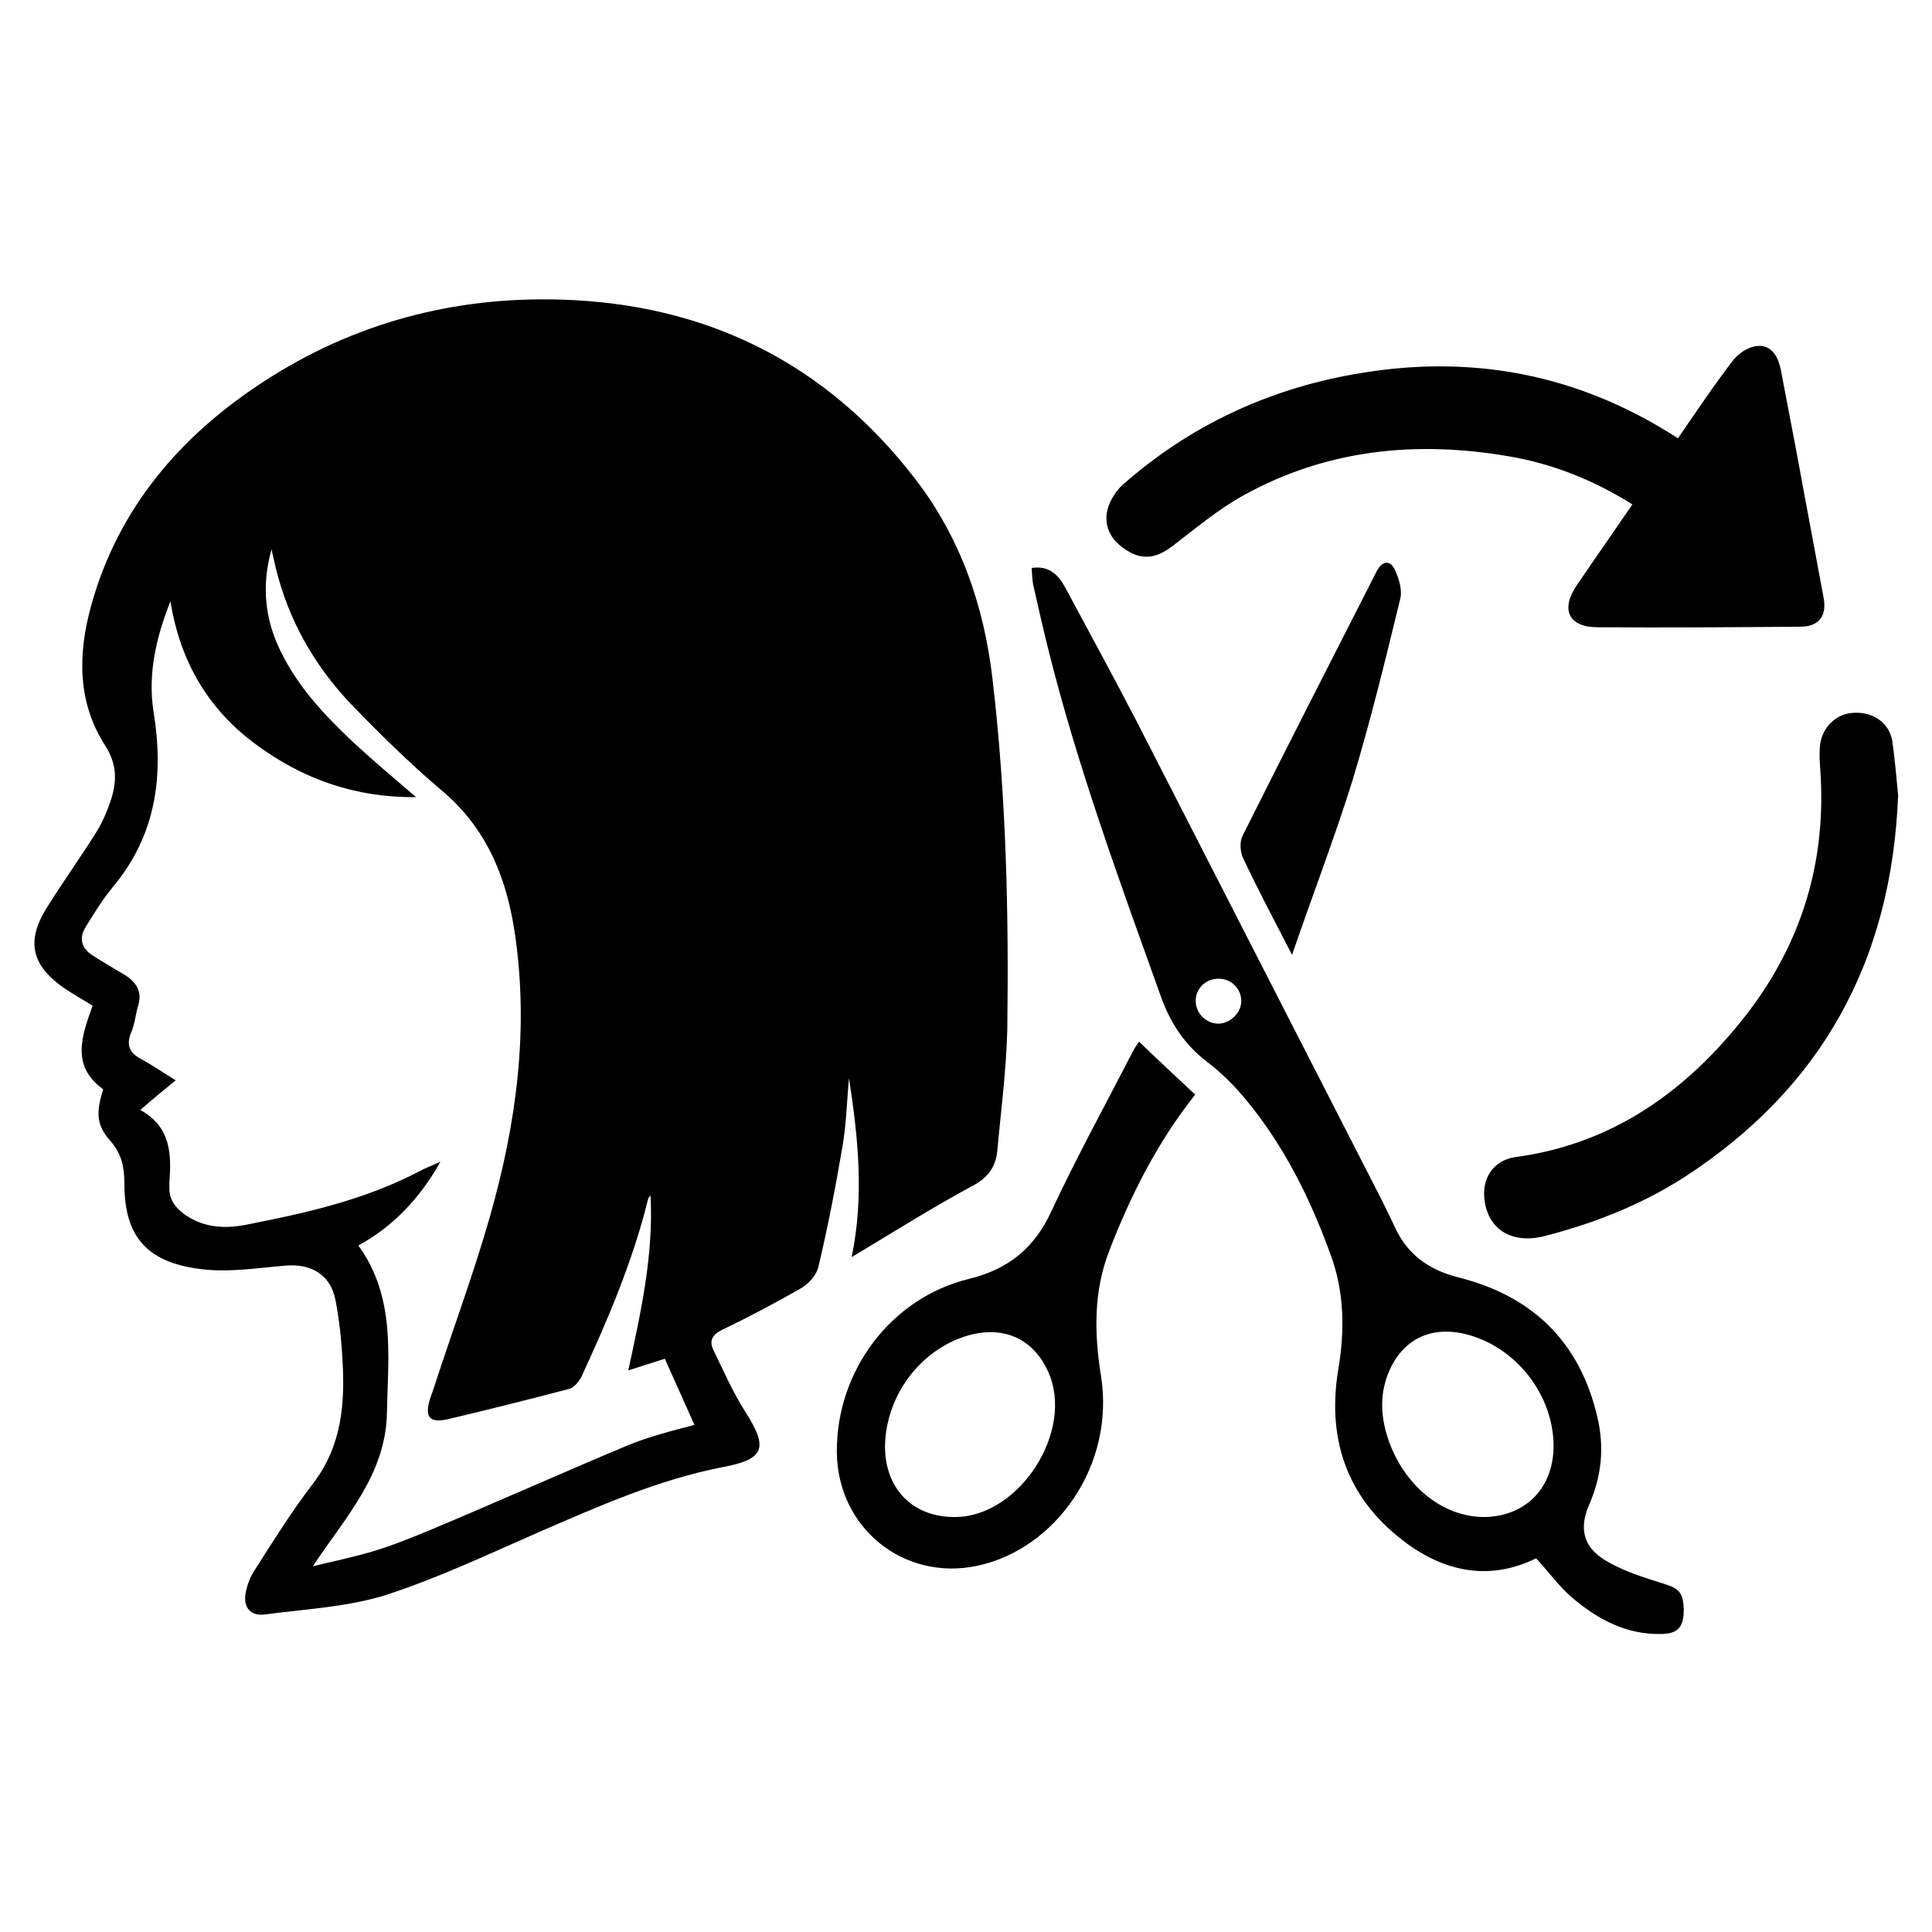 <?xml version="1.0" encoding="utf-8"?>
<!-- Generator: Adobe Illustrator 23.1.0, SVG Export Plug-In . SVG Version: 6.00 Build 0)  -->
<svg version="1.1" id="Layer_1" xmlns="http://www.w3.org/2000/svg" xmlns:xlink="http://www.w3.org/1999/xlink" x="0px" y="0px"
	 viewBox="0 0 365 365" style="enable-background:new 0 0 365 365;" xml:space="preserve">
<g>
	<path d="M187.5,128.2c-1.6-13.7-6-26.5-14.5-37.6c-16.9-22-39.5-33.2-67.1-34C85.8,56,66.8,61,49.8,72.1
		C34.1,82.3,22.3,96,17.2,114.5c-2.5,9.1-2.6,18.2,2.7,26.4c2.2,3.5,2.2,6.6,1.1,10.1c-0.7,2.1-1.6,4.3-2.8,6.2
		c-3,4.8-6.3,9.4-9.3,14.2c-4,6.3-3,10.9,3.1,15.2c1.8,1.2,3.7,2.3,5.5,3.4c-2.1,5.8-4.1,11.4,2,15.8c-1.4,4.4-1.3,6.8,1.4,9.8
		c2.1,2.4,2.6,5,2.6,8c0,9.7,3.9,15.3,15.8,16.3c4.8,0.4,9.8-0.4,14.7-0.8c4.9-0.4,8.5,1.8,9.4,6.6c0.7,3.7,1.1,7.4,1.3,11.1
		c0.5,8.3-0.1,16.3-5.5,23.4c-4,5.2-7.5,10.8-11,16.3c-0.9,1.3-1.5,2.9-1.8,4.5c-0.5,2.7,1,4.4,3.7,4c7.6-1,15.4-1.4,22.6-3.6
		c9.9-3.2,19.4-7.7,29-11.9c11.3-4.9,22.5-9.9,34.7-12.3c8.1-1.5,8.8-3.6,4.4-10.5c-2.3-3.6-4.1-7.7-6-11.6c-0.9-1.8-0.2-3,1.7-3.9
		c5-2.4,9.9-5,14.8-7.8c1.4-0.8,2.9-2.4,3.3-4c1.8-7.6,3.3-15.3,4.6-23c0.7-4.2,0.8-8.5,1.2-12.7c1.7,11.1,2.9,22.2,0.5,33.8
		c8-4.8,15.3-9.4,22.9-13.5c2.8-1.5,4.3-3.5,4.6-6.5c0.7-7.6,1.7-15.2,1.9-22.9C190.6,172.4,190.1,150.3,187.5,128.2z M118.5,273.1
		c-12.4,5.2-24.7,10.7-37.1,15.9c-3.6,1.5-7.3,3-11,4.1s-7.6,1.9-11.3,2.8c6.1-9.2,13.8-17.3,14-29c0.2-10.7,1.7-21.8-5.4-31.6
		c6.6-3.6,11.6-8.9,15.5-15.8c-1.6,0.7-2.9,1.2-4,1.8c-10.3,5.4-21.5,7.9-32.8,10.1c-4.1,0.8-8.2,0.5-11.7-2.1
		c-1.7-1.3-2.8-2.8-2.7-5.1c0-0.3,0-0.5,0-0.8c0.4-5.4,0.3-10.5-5.5-13.7c2.4-2.1,4.5-3.8,6.7-5.6c-2.3-1.4-4.3-2.8-6.5-4
		c-2.3-1.2-2.9-2.7-1.9-5.1c0.7-1.6,0.8-3.4,1.3-5c0.8-2.6-0.3-4.4-2.5-5.8c-2-1.2-4.1-2.4-6.1-3.7c-2.2-1.4-2.6-3.3-1.3-5.4
		c1.6-2.6,3.2-5.2,5.1-7.5c8.2-9.8,9.7-21,7.7-33.2c-1.1-7.1,0.5-14,3.2-20.8c1.8,11.2,7,20.3,16.1,27c8.9,6.6,18.8,10.1,30.3,10
		c-4.2-3.6-8.1-6.9-11.9-10.4c-5.4-5.1-10.4-10.4-13.7-17.2c-3-6.1-3.6-12.5-1.7-19.2c0.3,1.2,0.5,2.3,0.8,3.5
		c2.4,9.8,7.2,18.3,14.1,25.6c5.5,5.7,11.2,11.3,17.2,16.4c8.4,7,12.2,16.2,13.8,26.6c2.8,18.3,0.4,36.2-4.6,53.8
		c-3.1,10.9-7.1,21.6-10.6,32.4c-0.3,0.8-0.5,1.5-0.8,2.3c-1,3.4,0,4.5,3.5,3.7c7.6-1.8,15.2-3.7,22.8-5.7c0.9-0.2,1.8-1.3,2.3-2.2
		c5-10.8,9.7-21.8,12.6-33.5c0.1-0.3,0.2-0.6,0.5-0.8c0.6,11.1-1.8,21.9-4.2,33c2.5-0.8,4.7-1.5,6.9-2.2c1.9,4.2,3.7,8.3,5.6,12.5
		C127,270.3,122.6,271.4,118.5,273.1z"/>
	<path d="M308.4,95.3c-7.3-4.6-15.1-7.7-23.4-9.1c-17.5-3-34.4-1.3-50.1,7.4c-4.7,2.6-9,6.2-13.3,9.5c-2.5,1.9-4.9,2.8-7.8,1.4
		c-3.1-1.6-5.2-4.1-4.7-7.6c0.3-1.9,1.6-4.1,3.1-5.4c12.5-11,27.2-17.9,43.6-20.8c21.8-3.9,42.2-0.2,61.2,12.1
		c3.4-4.9,6.7-9.9,10.4-14.7c1-1.3,2.8-2.5,4.3-2.7c2.6-0.4,4.2,1.4,4.8,4.8c1.5,7.8,3,15.6,4.4,23.3c1.2,6.4,2.4,12.9,3.6,19.3
		c0.7,3.5-0.8,5.6-4.4,5.6c-12.8,0.1-25.6,0.2-38.3,0.1c-5.4,0-7-3.3-4-7.8C301.2,105.7,304.7,100.7,308.4,95.3z"/>
	<path d="M358.6,150.2c-1.2,31.4-14.5,55.4-40.4,72.2c-8.1,5.2-17,8.7-26.3,11.1c-6.1,1.6-10.6-1.1-11.4-6.5
		c-0.7-4.3,1.6-7.8,5.8-8.4c18.6-2.5,32.6-12.7,43.7-27c10.4-13.5,15.1-28.9,13.9-46.1c-0.1-1.4-0.2-2.7-0.1-4.1
		c0.1-3.5,2.7-6.4,6-6.7c3.8-0.4,7.1,1.7,7.7,5.3C358,143.6,358.3,147.1,358.6,150.2z"/>
	<g>
		<path d="M314.3,299.2c-3.8-1.2-7.7-2.4-11-4.4c-4.3-2.6-5-6.2-3-10.7c2.3-5.3,2.8-10.7,1.5-16.3c-3.3-14.3-12.3-23-26.4-26.5
			c-5.4-1.4-9.4-4.2-11.8-9.3c-1.3-2.8-2.7-5.6-4.1-8.3c-14.9-29.1-29.8-58.2-44.7-87.3c-4.4-8.5-9-16.9-13.5-25.3
			c-1.3-2.4-3-4.3-6.4-3.8c0.1,1.1,0.1,2.2,0.3,3.2c0.9,4,1.8,8,2.8,12c5.6,22.5,13.6,44.2,21.4,66c1.8,4.9,4.4,8.8,8.5,12
			c2.8,2.1,5.4,4.7,7.6,7.4c7.1,8.6,12,18.5,15.8,28.9c2.7,7.2,2.8,14.6,1.5,22.1c-2.2,13.7,2.1,24.9,13.4,33
			c7.5,5.3,15.7,6.6,24,2.5c2.5,2.7,4.4,5.4,6.9,7.5c4.7,4,10.1,6.9,16.6,6.8c3.3,0,4.4-1.3,4.4-4.6
			C318,300.8,317.2,300.1,314.3,299.2z M234.5,189.3c-0.1,2.2-2.2,4.1-4.4,4.1c-2.4-0.1-4.3-2.1-4.2-4.5c0.1-2.3,2-4,4.3-4
			C232.7,184.9,234.6,186.9,234.5,189.3z M280.4,286.6c-8,0-15.4-6.1-18.3-15.2c-1.2-3.9-1.4-7.6,0-11.5c2.4-6.5,7.8-9.5,14.6-7.9
			c9.7,2.3,17,11.7,16.8,21.6C293.3,281.4,288,286.5,280.4,286.6z"/>
		<path d="M225.8,206.8c-3.5-3.3-7.1-6.6-10.6-10c-0.1,0.2-0.7,0.9-1.1,1.7c-5.2,10.1-10.7,20.1-15.5,30.4
			c-3.2,6.9-8.1,10.9-15.5,12.7c-14.8,3.6-25.1,17.4-25,32.7c0.1,14.4,12.7,24.5,26.6,21.5c14.8-3.2,26-19,23.3-35.9
			c-1.3-8.1-1.4-16,1.6-23.7C213.7,225.6,218.8,215.6,225.8,206.8z M180.5,286.6c-8,0.1-13.3-5.3-13.3-13.3
			c0.1-9.6,6.7-18.4,15.7-21c6.7-1.9,12.3,0.6,15.1,6.8C203.1,270.2,192.7,286.5,180.5,286.6z"/>
		<path d="M244.1,180.4c-3.4-6.6-6.5-12.4-9.3-18.4c-0.5-1.1-0.6-2.9-0.1-4c8.4-16.8,16.9-33.4,25.4-50.1c1-1.9,2.5-2.2,3.4-0.3
			c0.8,1.7,1.5,3.9,1,5.7c-2.8,11.5-5.6,23-9,34.2C252.1,158.4,248,169,244.1,180.4z"/>
	</g>
</g>
</svg>
